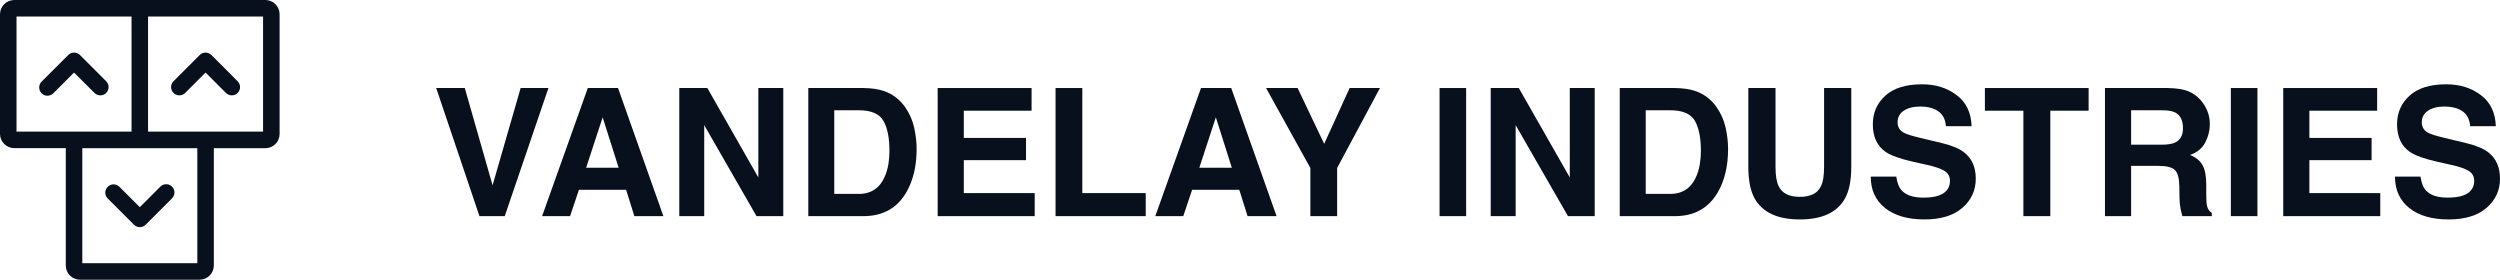 <svg width="572" height="64" viewBox="0 0 572 64" fill="none" xmlns="http://www.w3.org/2000/svg">
<path d="M99.801 20.141H106.341L112.702 42.392L119.122 20.141H125.483L115.485 49.452H109.7L99.801 20.141Z" fill="#09101D"/>
<path d="M143.254 43.426H132.46L130.433 49.452H124.032L134.488 20.141H141.406L151.782 49.452H145.143L143.254 43.426ZM141.545 38.376L137.887 26.842L134.11 38.376H141.545Z" fill="#09101D"/>
<path d="M179.213 49.452H173.091L161.124 28.632V49.452H155.419V20.141H161.84L173.508 40.603V20.141H179.213V49.452Z" fill="#09101D"/>
<path d="M197.56 49.452H184.938V20.141H197.56C199.376 20.168 200.887 20.38 202.093 20.777C204.147 21.453 205.81 22.693 207.082 24.496C208.102 25.954 208.798 27.532 209.169 29.229C209.54 30.925 209.726 32.543 209.726 34.08C209.726 37.978 208.944 41.279 207.38 43.983C205.26 47.629 201.987 49.452 197.56 49.452ZM202.113 27.618C201.172 26.027 199.31 25.232 196.527 25.232H190.882V44.361H196.527C199.416 44.361 201.43 42.936 202.57 40.086C203.193 38.521 203.504 36.659 203.504 34.498C203.504 31.515 203.04 29.222 202.113 27.618Z" fill="#09101D"/>
<path d="M234.752 36.646H220.519V44.182H236.74V49.452H214.536V20.141H236.024V25.331H220.519V31.555H234.752V36.646Z" fill="#09101D"/>
<path d="M241.51 20.141H247.633V44.182H262.144V49.452H241.51V20.141Z" fill="#09101D"/>
<path d="M283.552 43.426H272.758L270.731 49.452H264.33L274.786 20.141H281.704L292.08 49.452H285.441L283.552 43.426ZM281.843 38.376L278.185 26.842L274.408 38.376H281.843Z" fill="#09101D"/>
<path d="M315.734 20.141L305.935 38.435V49.452H299.812V38.435L289.675 20.141H296.89L302.973 32.907L308.797 20.141H315.734Z" fill="#09101D"/>
<path d="M329.371 20.141H335.453V49.452H329.371V20.141Z" fill="#09101D"/>
<path d="M364.873 49.452H358.75L346.784 28.632V49.452H341.079V20.141H347.499L359.168 40.603V20.141H364.873V49.452Z" fill="#09101D"/>
<path d="M383.22 49.452H370.597V20.141H383.22C385.035 20.168 386.546 20.38 387.752 20.777C389.806 21.453 391.469 22.693 392.741 24.496C393.762 25.954 394.457 27.532 394.829 29.229C395.2 30.925 395.385 32.543 395.385 34.08C395.385 37.978 394.603 41.279 393.04 43.983C390.919 47.629 387.646 49.452 383.22 49.452ZM387.772 27.618C386.831 26.027 384.969 25.232 382.186 25.232H376.541V44.361H382.186C385.075 44.361 387.089 42.936 388.229 40.086C388.852 38.521 389.163 36.659 389.163 34.498C389.163 31.515 388.699 29.222 387.772 27.618Z" fill="#09101D"/>
<path d="M417.35 38.157V20.141H423.572V38.157C423.572 41.272 423.088 43.698 422.121 45.435C420.319 48.617 416.88 50.207 411.804 50.207C406.729 50.207 403.283 48.617 401.468 45.435C400.5 43.698 400.017 41.272 400.017 38.157V20.141H406.238V38.157C406.238 40.172 406.477 41.643 406.954 42.571C407.696 44.215 409.313 45.037 411.804 45.037C414.282 45.037 415.892 44.215 416.635 42.571C417.112 41.643 417.35 40.172 417.35 38.157Z" fill="#09101D"/>
<path d="M440.071 45.216C441.515 45.216 442.688 45.057 443.589 44.739C445.298 44.129 446.153 42.996 446.153 41.339C446.153 40.371 445.729 39.622 444.881 39.092C444.033 38.575 442.701 38.117 440.886 37.719L437.785 37.023C434.737 36.334 432.63 35.585 431.463 34.776C429.489 33.424 428.502 31.31 428.502 28.433C428.502 25.808 429.456 23.628 431.364 21.891C433.272 20.154 436.075 19.286 439.772 19.286C442.86 19.286 445.491 20.108 447.664 21.752C449.85 23.382 450.997 25.755 451.103 28.87H445.219C445.113 27.107 444.344 25.855 442.913 25.112C441.959 24.622 440.773 24.377 439.355 24.377C437.778 24.377 436.519 24.695 435.578 25.331C434.637 25.967 434.167 26.855 434.167 27.996C434.167 29.043 434.631 29.825 435.558 30.342C436.155 30.687 437.427 31.091 439.375 31.555L444.424 32.768C446.637 33.298 448.307 34.008 449.433 34.896C451.182 36.274 452.057 38.27 452.057 40.881C452.057 43.559 451.03 45.786 448.976 47.562C446.935 49.326 444.046 50.207 440.309 50.207C436.493 50.207 433.491 49.339 431.304 47.602C429.118 45.852 428.025 43.453 428.025 40.404H433.869C434.054 41.743 434.419 42.744 434.962 43.407C435.956 44.613 437.659 45.216 440.071 45.216Z" fill="#09101D"/>
<path d="M477.878 20.141V25.331H469.112V49.452H462.95V25.331H454.144V20.141H477.878Z" fill="#09101D"/>
<path d="M493.92 37.958H487.599V49.452H481.615V20.141H495.987C498.041 20.181 499.618 20.433 500.718 20.897C501.831 21.361 502.772 22.043 503.541 22.945C504.177 23.687 504.68 24.509 505.051 25.41C505.422 26.312 505.608 27.339 505.608 28.493C505.608 29.885 505.257 31.257 504.554 32.609C503.852 33.948 502.692 34.896 501.076 35.453C502.427 35.996 503.382 36.772 503.938 37.779C504.508 38.773 504.793 40.298 504.793 42.353V44.321C504.793 45.66 504.846 46.568 504.952 47.045C505.111 47.801 505.482 48.358 506.065 48.716V49.452H499.326C499.141 48.802 499.008 48.278 498.929 47.881C498.77 47.059 498.684 46.217 498.671 45.355L498.631 42.631C498.604 40.762 498.26 39.516 497.597 38.893C496.948 38.27 495.722 37.958 493.92 37.958ZM497.637 32.629C498.856 32.072 499.466 30.972 499.466 29.328C499.466 27.552 498.876 26.358 497.697 25.749C497.034 25.404 496.04 25.232 494.715 25.232H487.599V33.106H494.536C495.914 33.106 496.948 32.947 497.637 32.629Z" fill="#09101D"/>
<path d="M510.418 20.141H516.501V49.452H510.418V20.141Z" fill="#09101D"/>
<path d="M542.62 36.646H528.388V44.182H544.608V49.452H522.405V20.141H543.893V25.331H528.388V31.555H542.62V36.646Z" fill="#09101D"/>
<path d="M560.014 45.216C561.458 45.216 562.631 45.057 563.532 44.739C565.242 44.129 566.096 42.996 566.096 41.339C566.096 40.371 565.672 39.622 564.824 39.092C563.976 38.575 562.644 38.117 560.829 37.719L557.728 37.023C554.68 36.334 552.573 35.585 551.407 34.776C549.432 33.424 548.445 31.31 548.445 28.433C548.445 25.808 549.399 23.628 551.307 21.891C553.215 20.154 556.018 19.286 559.715 19.286C562.803 19.286 565.434 20.108 567.607 21.752C569.794 23.382 570.94 25.755 571.046 28.87H565.162C565.056 27.107 564.287 25.855 562.856 25.112C561.902 24.622 560.716 24.377 559.298 24.377C557.721 24.377 556.462 24.695 555.521 25.331C554.58 25.967 554.11 26.855 554.11 27.996C554.11 29.043 554.574 29.825 555.501 30.342C556.098 30.687 557.37 31.091 559.318 31.555L564.367 32.768C566.58 33.298 568.25 34.008 569.376 34.896C571.125 36.274 572 38.27 572 40.881C572 43.559 570.973 45.786 568.919 47.562C566.878 49.326 563.989 50.207 560.252 50.207C556.436 50.207 553.434 49.339 551.247 47.602C549.061 45.852 547.968 43.453 547.968 40.404H553.812C553.997 41.743 554.362 42.744 554.905 43.407C555.899 44.613 557.602 45.216 560.014 45.216Z" fill="#09101D"/>
<path d="M60.714 0H3.262C1.461 0 0 1.461 0 3.264V30.63C0 32.432 1.461 33.893 3.262 33.893H15.05V60.736C15.049 61.602 15.392 62.432 16.003 63.044C16.614 63.656 17.443 64 18.308 64H45.664C47.466 64 48.927 62.539 48.927 60.736V33.905H60.714C61.579 33.905 62.409 33.561 63.02 32.949C63.631 32.337 63.974 31.507 63.973 30.642V3.264C63.974 2.398 63.631 1.568 63.02 0.956C62.409 0.344 61.579 0 60.714 0ZM3.781 3.787H30.096V30.111H3.781V3.787ZM45.145 60.217H18.831V33.905H45.145V60.217ZM60.191 30.111H33.877V3.787H60.191V30.111Z" fill="#09101D"/>
<path d="M21.658 21.306C22.404 22.006 23.569 21.988 24.292 21.265C25.015 20.542 25.033 19.376 24.334 18.63L18.292 12.586C17.552 11.852 16.358 11.852 15.617 12.586L9.559 18.63C9.056 19.103 8.85 19.812 9.021 20.481C9.193 21.151 9.715 21.673 10.384 21.845C11.053 22.016 11.762 21.81 12.235 21.306L16.939 16.601L21.658 21.306Z" fill="#09101D"/>
<path d="M42.331 21.306L47.034 16.601L51.738 21.306C52.483 22.006 53.649 21.988 54.372 21.265C55.094 20.542 55.113 19.376 54.413 18.63L48.372 12.586C47.631 11.852 46.437 11.852 45.697 12.586L39.655 18.63C38.956 19.376 38.974 20.542 39.697 21.265C40.419 21.988 41.585 22.006 42.331 21.306Z" fill="#09101D"/>
<path d="M27.28 42.693C26.534 41.995 25.368 42.015 24.647 42.739C23.925 43.463 23.908 44.629 24.609 45.373L30.65 51.413C31.005 51.769 31.486 51.969 31.988 51.969C32.49 51.969 32.971 51.769 33.326 51.413L39.367 45.373C39.846 44.895 40.033 44.198 39.858 43.544C39.684 42.891 39.174 42.38 38.521 42.204C37.868 42.029 37.17 42.215 36.692 42.693L31.988 47.403L27.28 42.693Z" fill="#09101D"/>
</svg>

